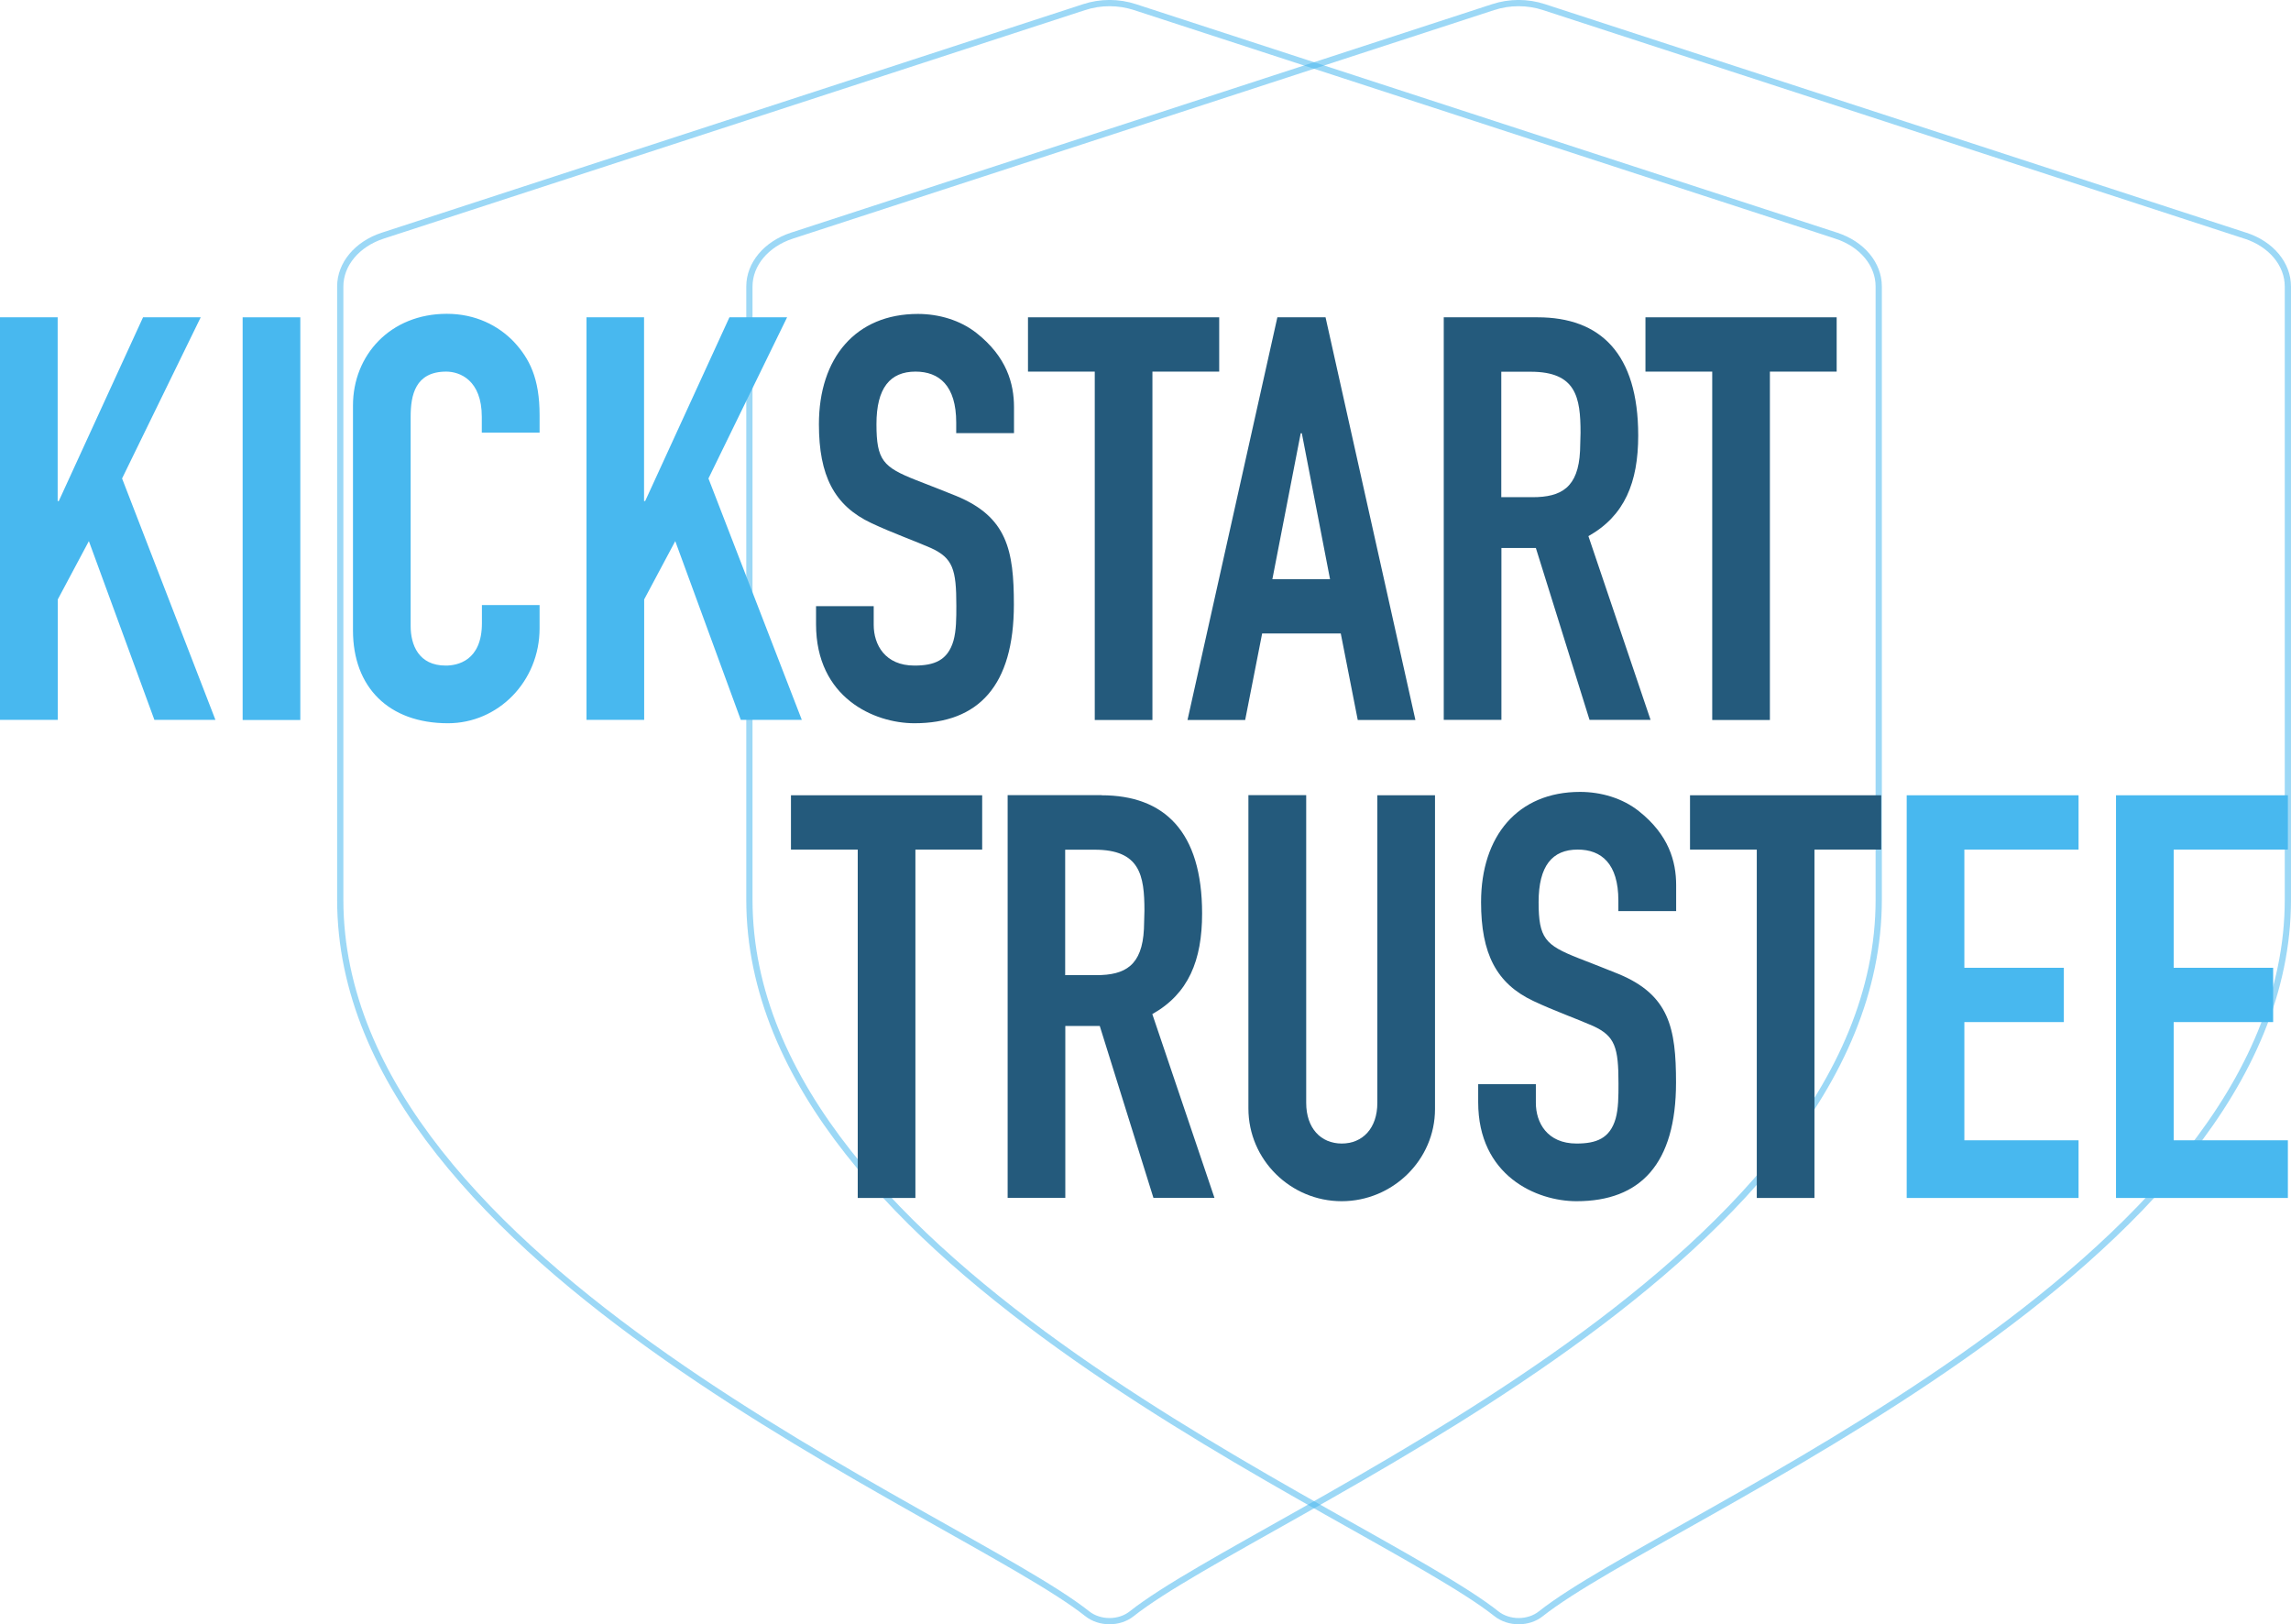 <?xml version="1.0" encoding="UTF-8"?>
<svg id="Layer_2" data-name="Layer 2" xmlns="http://www.w3.org/2000/svg" viewBox="0 0 183.55 130.12">
  <defs>
    <style>
      .cls-1 {
        fill: none;
        fill-rule: evenodd;
        opacity: .54;
        stroke: #48b8ef;
        stroke-miterlimit: 10;
        stroke-width: .5px;
      }

      .cls-2 {
        isolation: isolate;
      }

      .cls-3 {
        fill: #48b8ef;
      }

      .cls-3, .cls-4 {
        stroke-width: 0px;
      }

      .cls-4 {
        fill: #245a7c;
      }
    </style>
  </defs>
  <g id="Background_Bild" data-name="Background Bild">
    <path class="cls-1" d="m147.12,18.88c2.06.67,3.4,2.28,3.4,4.07v49.12c0,29.51-49.75,49.2-59.85,57.21-.99.79-2.56.79-3.56,0-10.1-8.01-59.85-27.7-59.85-57.21V22.95c0-1.79,1.35-3.4,3.4-4.07L86.86.57c1.31-.43,2.76-.43,4.07,0l56.19,18.31Z"/>
    <path class="cls-1" d="m179.9,18.88c2.06.67,3.4,2.28,3.4,4.07v49.12c0,29.51-49.75,49.2-59.85,57.21-.99.79-2.56.79-3.56,0-10.1-8.01-59.85-27.7-59.85-57.21V22.95c0-1.79,1.35-3.4,3.4-4.07L119.63.57c1.31-.43,2.76-.43,4.07,0l56.19,18.31Z"/>
  </g>
  <g id="Layer_18" data-name="Layer 18" class="cls-2">
    <g>
      <path class="cls-4" d="m78.69,63.71v4.35h-5.35v27.91h-4.62v-27.91h-5.35v-4.35h15.31Z"/>
      <path class="cls-4" d="m88.25,63.71c5.03,0,8.06,2.9,8.06,9.47,0,3.76-1.09,6.43-3.99,8.06l4.98,14.72h-4.89l-4.3-13.77h-2.76v13.77h-4.62v-32.26h7.52Zm-2.9,14.41h2.49c2.31,0,3.67-.77,3.81-3.71,0-.45.04-.95.04-1.45,0-2.85-.36-4.89-3.99-4.89h-2.36v10.06Z"/>
      <path class="cls-4" d="m104.65,63.71v24.64c0,2.04,1.18,3.26,2.85,3.26s2.85-1.22,2.85-3.26v-24.64h4.62v25.14c0,4.08-3.4,7.38-7.48,7.38s-7.47-3.31-7.47-7.43v-25.1h4.62Z"/>
      <path class="cls-4" d="m129.66,73v-.86c0-2.95-1.36-4.08-3.26-4.08-2.04,0-3.13,1.31-3.13,4.21s.54,3.44,3.17,4.48c1.04.41,2.45.95,3.22,1.27,4.08,1.68,4.62,4.35,4.62,8.7,0,6.52-2.85,9.51-7.97,9.51-3.22,0-7.88-2.04-7.88-7.93v-1.45h4.62v1.5c0,1.59.91,3.26,3.26,3.26,1.59,0,2.67-.41,3.13-1.99.23-.82.23-1.81.23-2.81,0-2.9-.27-3.81-2.04-4.62-1.22-.54-3.13-1.22-4.76-1.99-2.99-1.4-4.21-3.81-4.21-7.93,0-5.3,2.94-8.83,7.93-8.83,1.68,0,3.4.5,4.71,1.54,2.4,1.9,2.99,4.03,2.99,5.93v2.08h-4.62Z"/>
      <path class="cls-4" d="m150.72,63.71v4.35h-5.35v27.91h-4.62v-27.91h-5.35v-4.35h15.31Z"/>
      <path class="cls-3" d="m166.53,63.71v4.35h-9.15v9.47h7.97v4.35h-7.97v9.47h9.15v4.62h-13.77v-32.26h13.77Z"/>
      <path class="cls-3" d="m183.3,63.71v4.35h-9.15v9.47h7.97v4.35h-7.97v9.47h9.15v4.62h-13.77v-32.26h13.77Z"/>
    </g>
    <g>
      <path class="cls-3" d="m4.62,25.42v14.72h.09l6.75-14.72h4.62l-6.3,12.91,7.48,19.34h-4.89l-5.25-14.32-2.49,4.67v9.65H0V25.42h4.62Z"/>
      <path class="cls-3" d="m24.06,25.42v32.26h-4.62V25.42h4.62Z"/>
      <path class="cls-3" d="m38.6,34.66v-1.27c0-2.95-1.77-3.62-2.85-3.62-2.49,0-2.85,1.9-2.85,3.62v16.76c0,1.5.63,3.17,2.81,3.17.91,0,2.9-.36,2.9-3.4v-1.45h4.62v1.86c0,4.26-3.31,7.61-7.34,7.61-4.76,0-7.61-2.9-7.61-7.43v-18.03c0-4.03,2.99-7.34,7.52-7.34,2.31,0,4.12.95,5.35,2.22,1.27,1.36,2.08,2.94,2.08,5.89v1.41h-4.62Z"/>
      <path class="cls-3" d="m51.6,25.42v14.72h.09l6.75-14.72h4.62l-6.3,12.91,7.48,19.34h-4.89l-5.25-14.32-2.49,4.67v9.65h-4.62V25.42h4.62Z"/>
      <path class="cls-4" d="m76.61,34.71v-.86c0-2.95-1.36-4.08-3.26-4.08-2.04,0-3.13,1.31-3.13,4.21s.54,3.44,3.17,4.48c1.04.41,2.45.95,3.22,1.27,4.08,1.68,4.62,4.35,4.62,8.7,0,6.52-2.85,9.51-7.97,9.51-3.22,0-7.88-2.04-7.88-7.93v-1.45h4.62v1.5c0,1.59.91,3.26,3.26,3.26,1.59,0,2.67-.41,3.13-1.99.23-.82.23-1.81.23-2.81,0-2.9-.27-3.81-2.04-4.62-1.22-.54-3.13-1.22-4.76-1.99-2.99-1.4-4.21-3.81-4.21-7.93,0-5.3,2.94-8.83,7.93-8.83,1.68,0,3.4.5,4.71,1.54,2.4,1.9,2.99,4.03,2.99,5.93v2.08h-4.62Z"/>
      <path class="cls-4" d="m97.68,25.42v4.35h-5.35v27.91h-4.62v-27.91h-5.35v-4.35h15.31Z"/>
      <path class="cls-4" d="m106.2,25.42l7.2,32.26h-4.62l-1.36-6.93h-6.3l-1.36,6.93h-4.62l7.2-32.26h3.85Zm-4.26,20.98h4.62l-2.26-11.69h-.09l-2.27,11.69Z"/>
      <path class="cls-4" d="m123.19,25.42c5.03,0,8.06,2.9,8.06,9.47,0,3.76-1.09,6.43-3.99,8.06l4.98,14.72h-4.89l-4.3-13.77h-2.76v13.77h-4.62V25.42h7.52Zm-2.9,14.41h2.49c2.31,0,3.67-.77,3.81-3.71,0-.45.04-.95.04-1.45,0-2.85-.36-4.89-3.99-4.89h-2.36v10.06Z"/>
      <path class="cls-4" d="m147.15,25.42v4.35h-5.35v27.91h-4.62v-27.91h-5.35v-4.35h15.31Z"/>
    </g>
  </g>
</svg>